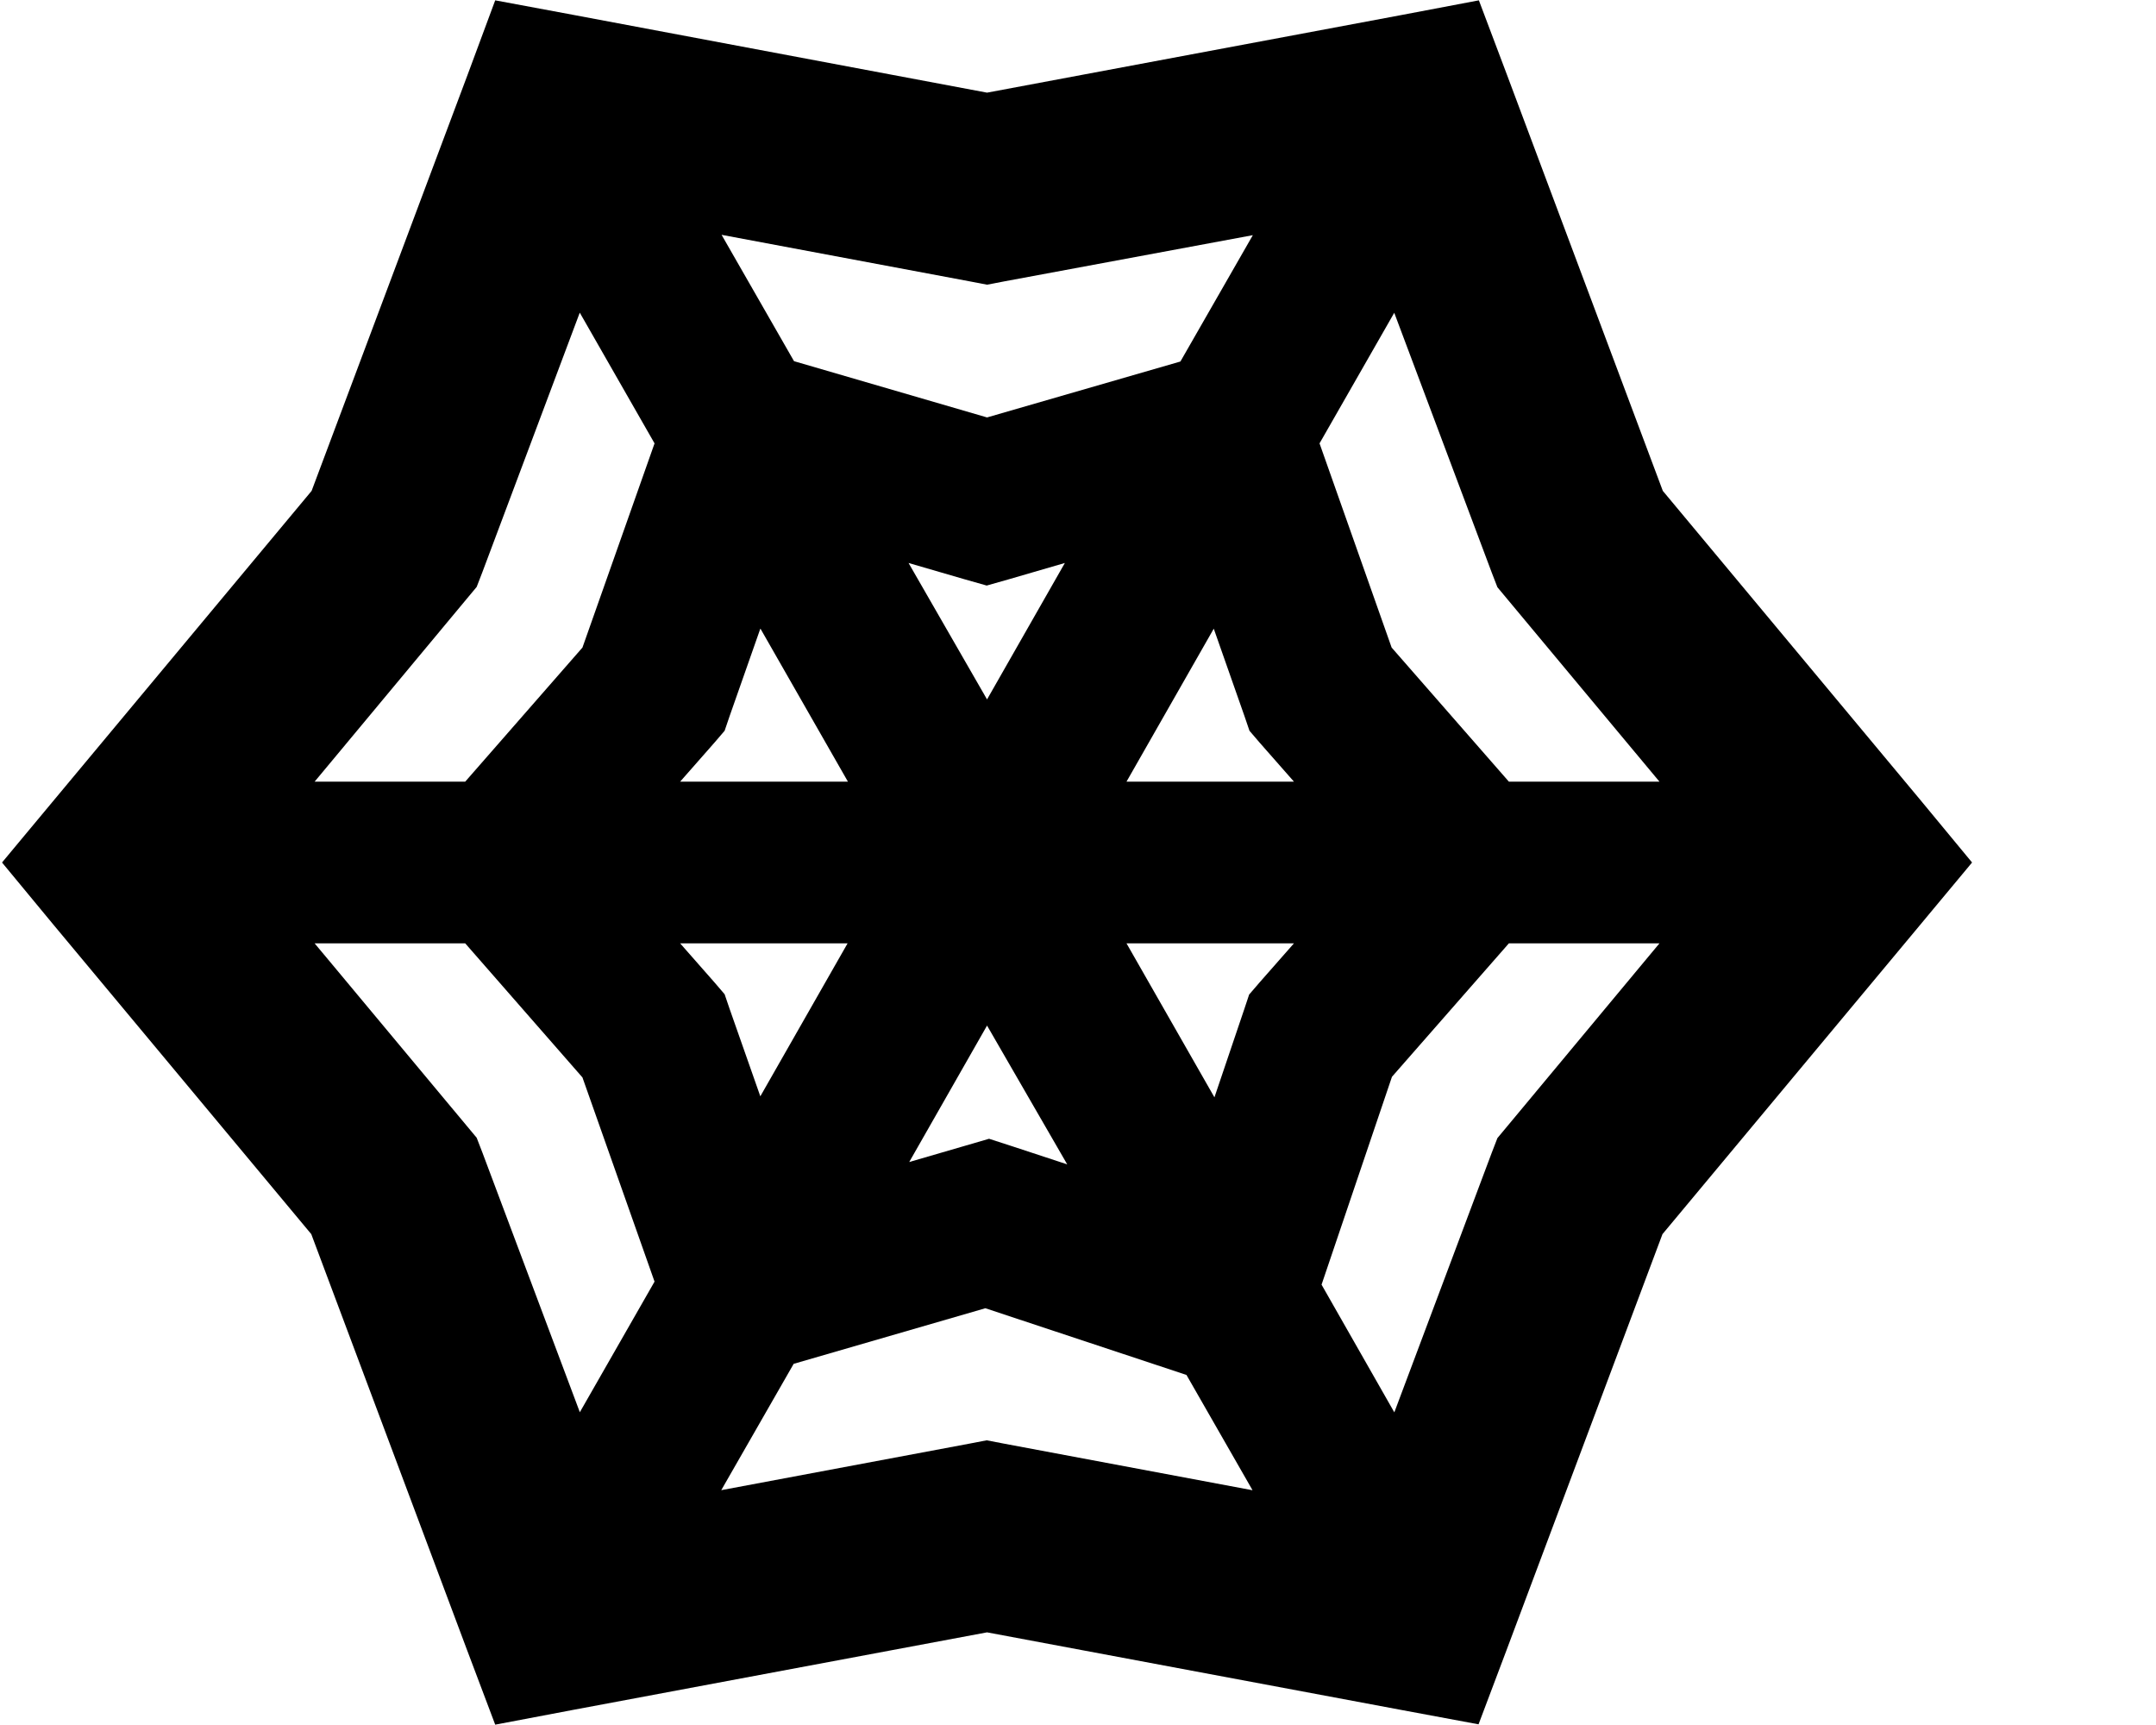 <svg xmlns="http://www.w3.org/2000/svg" viewBox="0 0 640 512"><!--! Font Awesome Pro 6.3.0 by @fontawesome - https://fontawesome.com License - https://fontawesome.com/license (Commercial License) Copyright 2023 Fonticons, Inc. --><path d="M147 .1l23.1 4.3L293 27.5l122.8-23L439 .1l8.3 22 46.3 123.6 77 92.4L585.4 256l-14.9 17.9-77 92.4L447.2 489.8l-8.3 22-23.1-4.3L293 484.5l-122.8 23L147 511.9l-8.3-22L92.4 366.3l-77-92.4L.6 256l14.9-17.9 77-92.4L138.8 22.2 147 .1zm25.1 92.7l-28.9 77-1.7 4.4-3 3.6L93.4 232h44.7l34.8-39.8 21.4-60.6L172.1 92.8zm42.1-23.1l21.5 37.5L293 123.9l57.4-16.6 21.5-37.5L298.2 83.5l-5.2 1-5.2-1L214.2 69.7zM413.9 92.8l-22.2 38.8 21.4 60.6L447.9 232h44.7l-45.1-54.1-3-3.6-1.7-4.4-28.9-77zM492.6 280H447.9l-34.7 39.6-20.9 61.7 21.6 37.9 28.9-77 1.7-4.4 3-3.6L492.6 280zM371.8 442.3l-19.6-34.2-59.7-19.8-56.9 16.5-21.5 37.5 73.6-13.8 5.2-1 5.2 1 73.6 13.8zM172.1 419.2l22.2-38.8-21.4-60.6L138.1 280H93.4l45.1 54.1 3 3.6 1.7 4.4 28.9 77zM201.9 280l10.2 11.6 3 3.5 1.5 4.4 9.1 25.9L251.6 280H201.9zm68 64.9l16.5-4.8 7.2-2.1 7.1 2.3 16.1 5.3L293 304.4l-23.1 40.5zm90.6-19.2l8.8-26 1.5-4.5 3.1-3.6L384.1 280H334.4l26.1 45.7zM384.1 232l-10.2-11.6-3-3.5-1.5-4.4-9.1-25.9L334.4 232h49.8zm-68-64.9l-16.5 4.8-6.7 1.9-6.7-1.9-16.5-4.8L293 207.6l23.1-40.5zm-90.4 19.5l-9.1 25.9-1.5 4.4-3 3.5L201.9 232h49.8l-25.9-45.3z"/></svg>